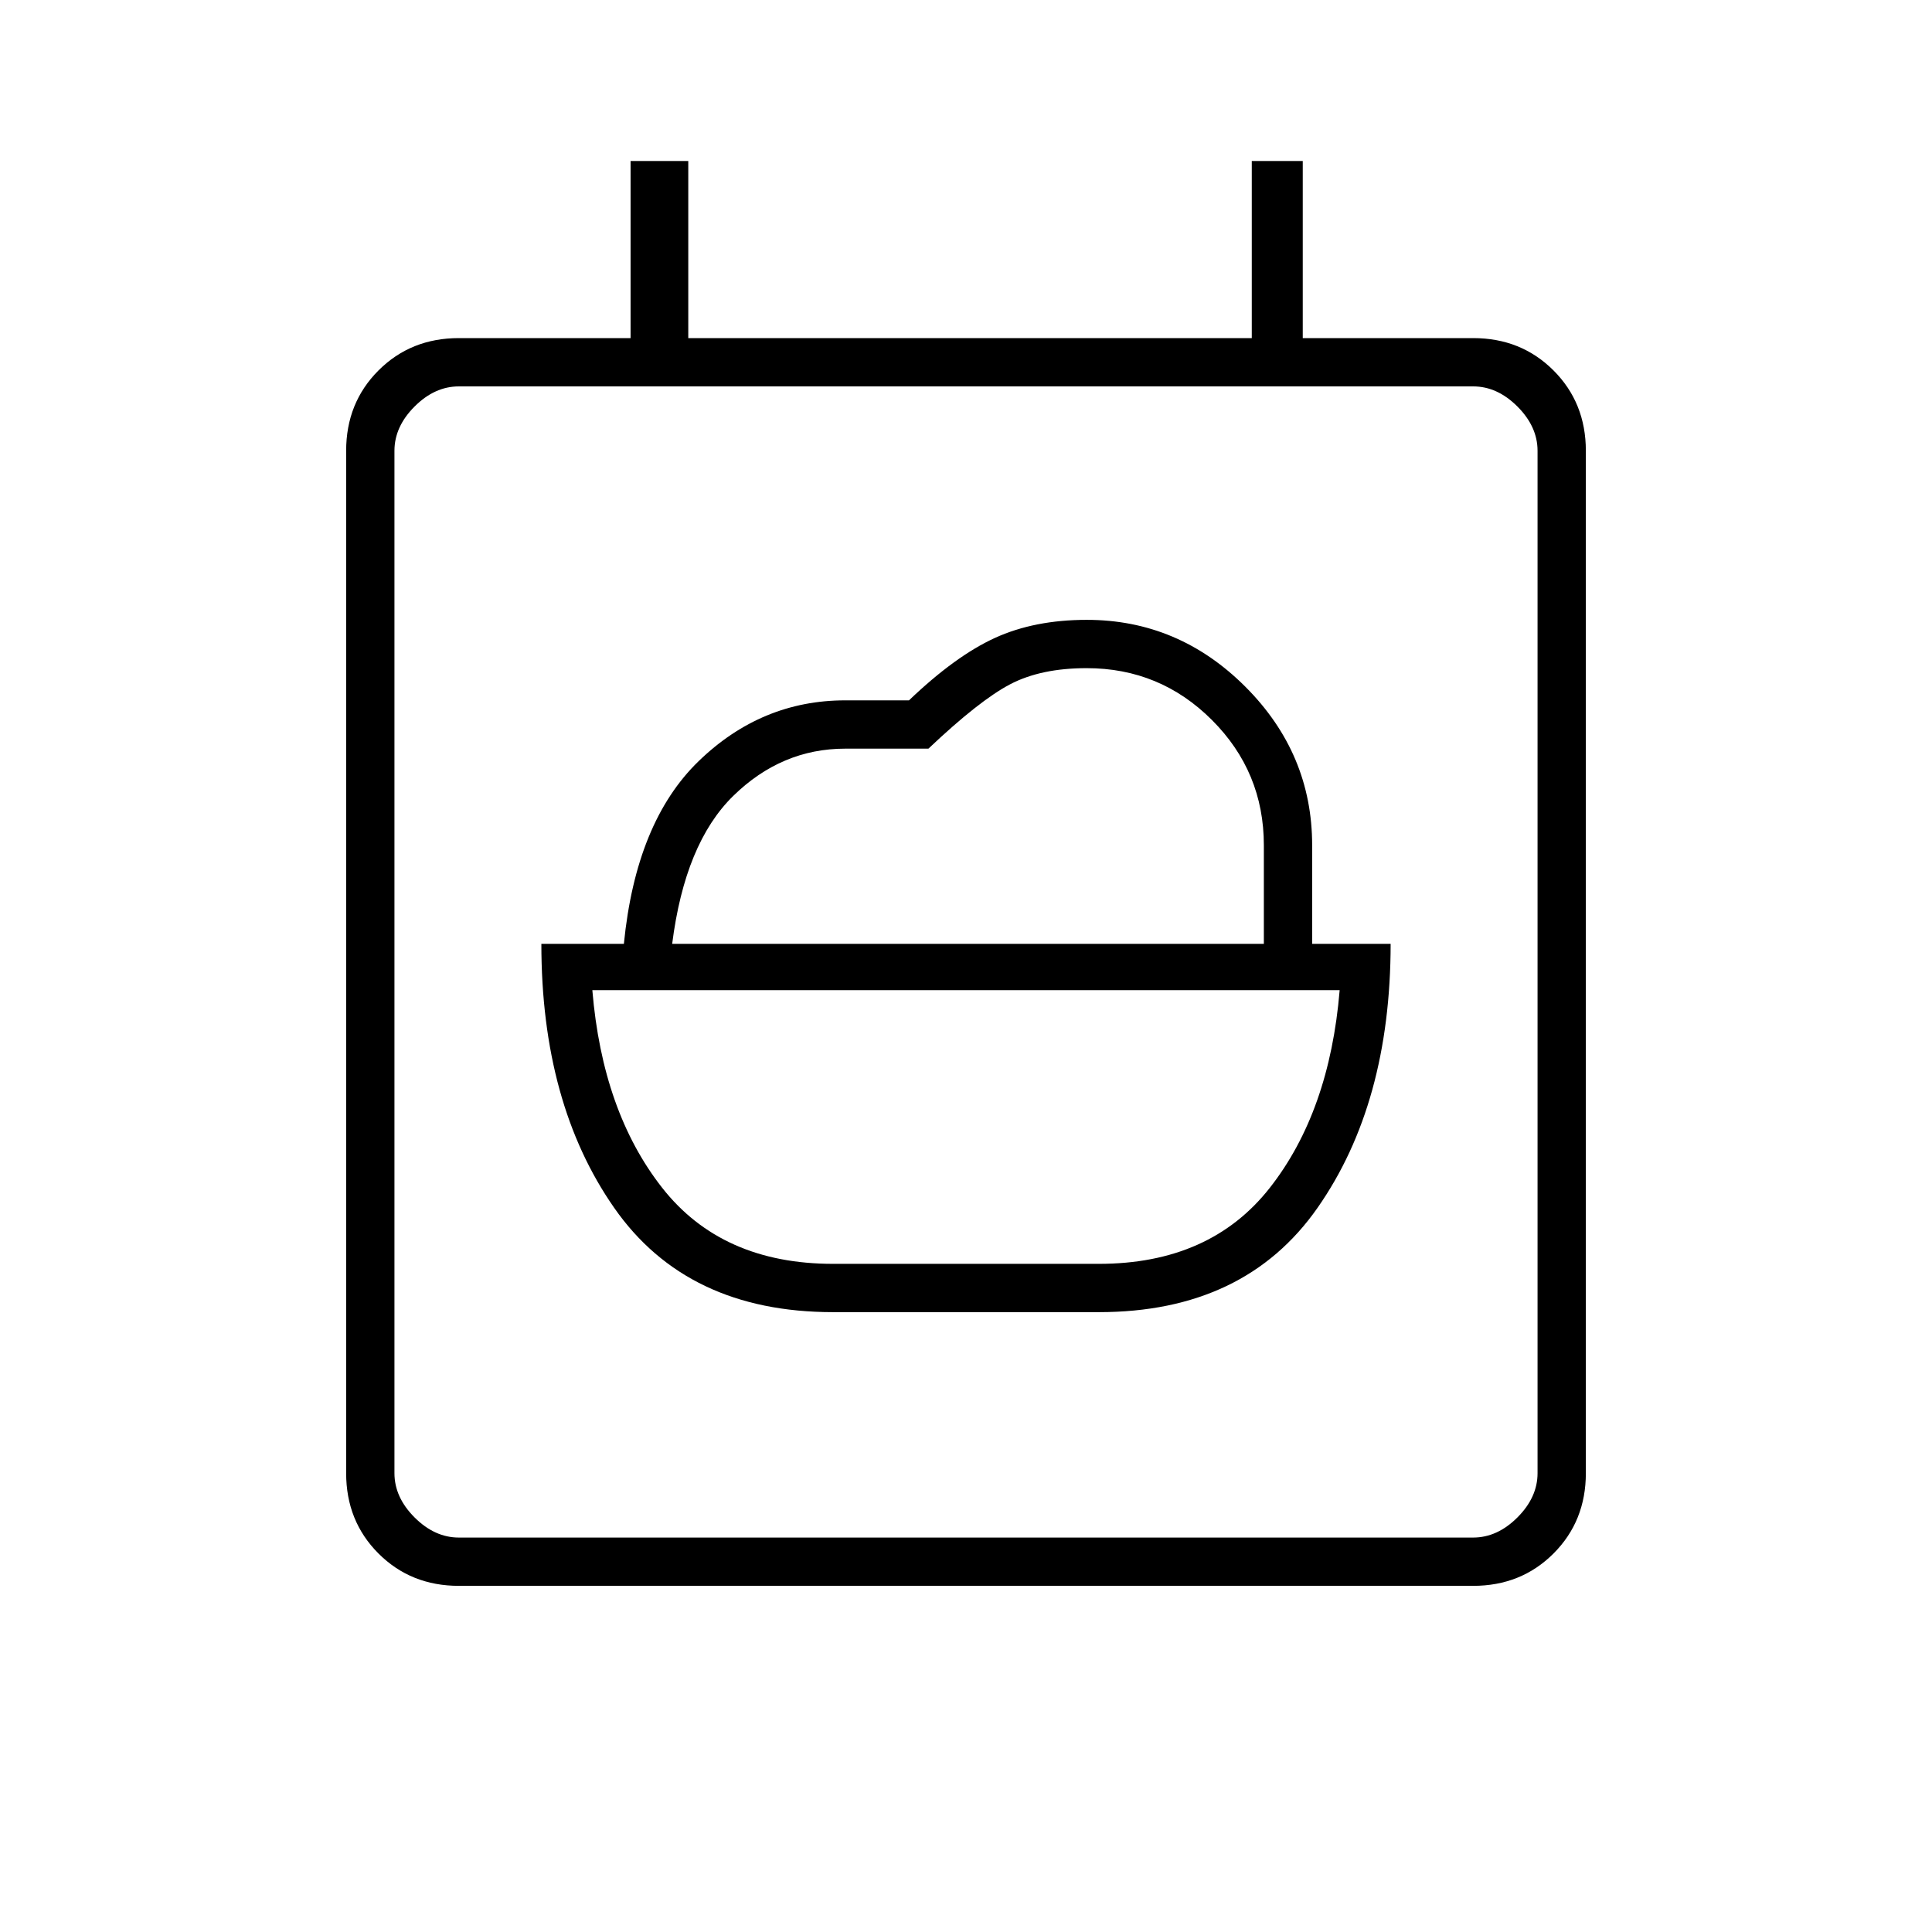 <svg xmlns="http://www.w3.org/2000/svg" height="40" viewBox="0 -960 960 960" width="40"><path d="M414-332q-55.33 0-85-37.83-29.67-37.84-34.67-98.17h371.34q-5 60.33-34.67 98.17Q601.33-332 546-332H414ZM228-172q-23.85 0-39.93-16.07Q172-204.15 172-228v-508q0-23.85 16.07-39.93Q204.15-792 228-792h85.33v-88H342v88h280v-88h25.33v88H732q23.85 0 39.93 16.07Q788-759.85 788-736v508q0 23.85-16.07 39.93Q755.85-172 732-172H228Zm536-56v-508q0-12-10-22t-22-10H228q-12 0-22 10t-10 22v508q0 12 10 22t22 10h504q12 0 22-10t10-22Zm-568 0v32-572 540Zm138-263q6.33-50 30.33-73.5T420-588h41.33q25.34-24 40.63-32 15.3-8 37.99-8 36.49 0 62.27 25.78T628-540v49H334Zm80 183h132q72.44 0 108.69-51.86Q690.95-411.72 691-491h-39v-49q0-45.57-33.21-78.79Q585.57-652 540-652q-26 0-45.67 9-19.66 9-42.66 31H420q-41.6 0-72.8 30.17Q316-551.67 310-491h-41q0 79.28 36.17 131.14Q341.33-308 414-308Z"/></svg>